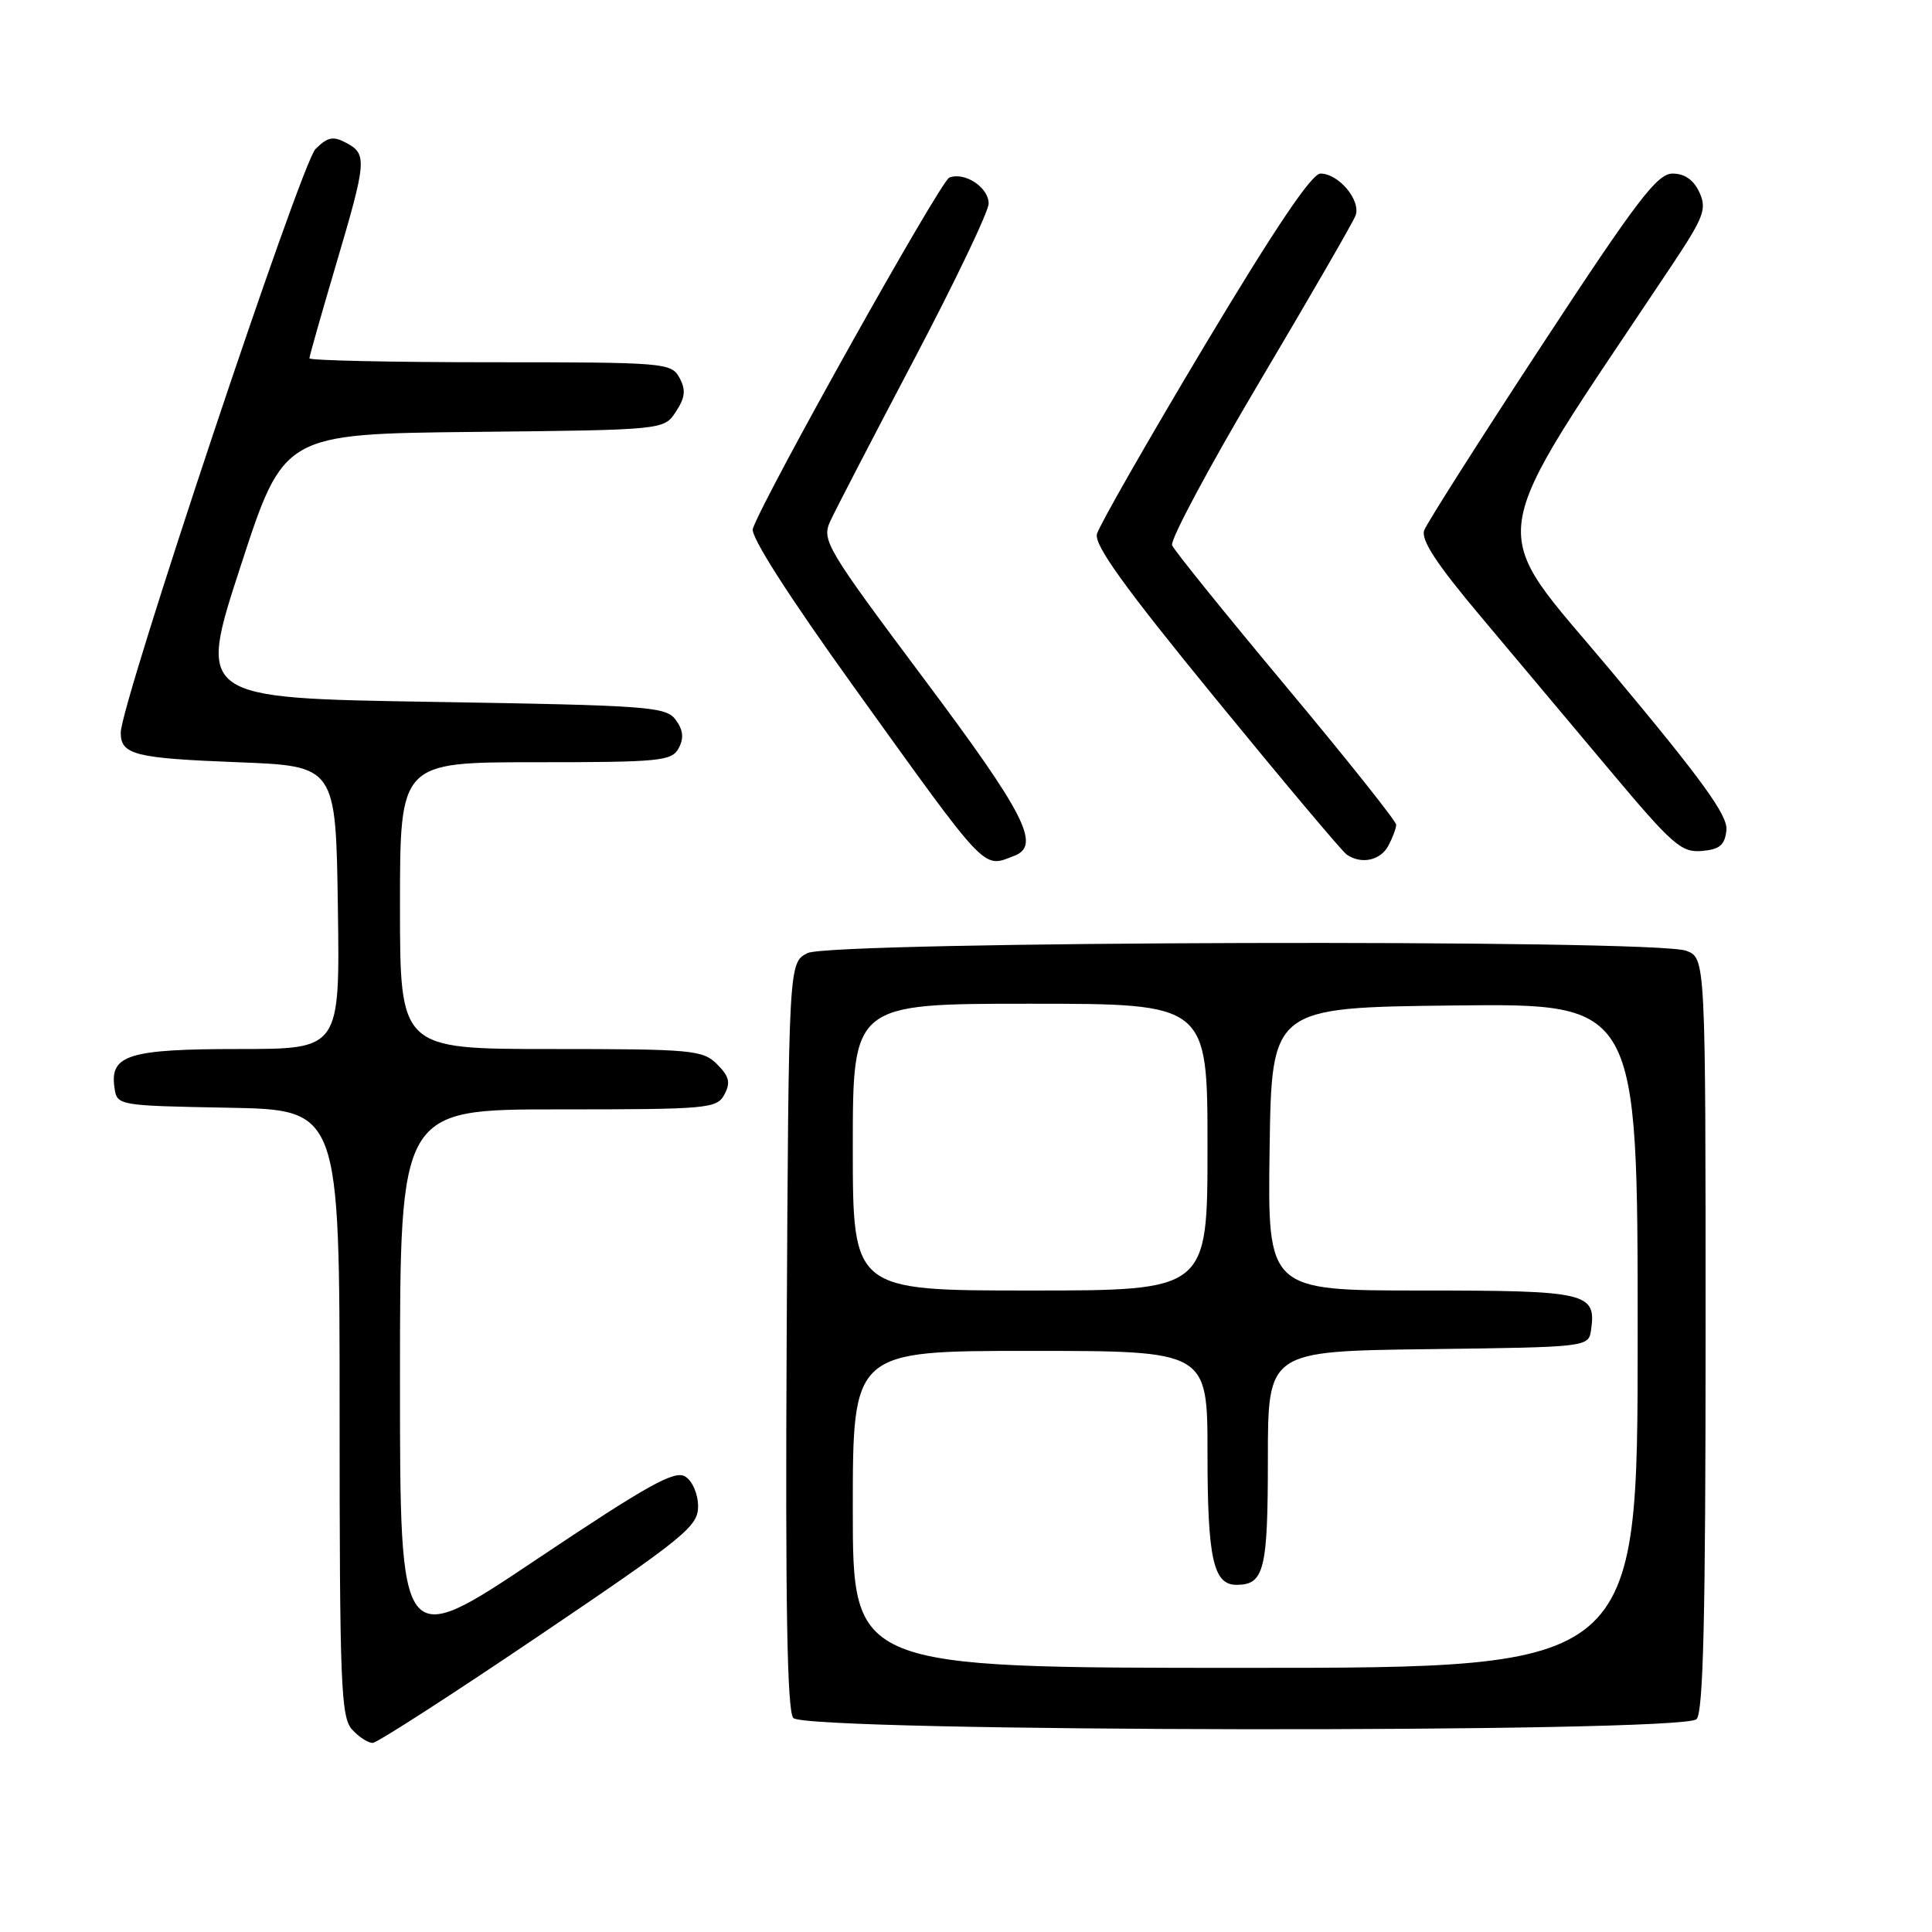 <?xml version="1.0" encoding="UTF-8" standalone="no"?>
<!DOCTYPE svg PUBLIC "-//W3C//DTD SVG 1.1//EN" "http://www.w3.org/Graphics/SVG/1.1/DTD/svg11.dtd" >
<svg xmlns="http://www.w3.org/2000/svg" xmlns:xlink="http://www.w3.org/1999/xlink" version="1.1" viewBox="0 0 256 256">
 <g >
 <path fill="currentColor"
d=" M 71.50 216.69 C 90.72 203.70 92.50 202.25 92.50 199.61 C 92.50 197.98 91.76 196.25 90.80 195.65 C 89.41 194.77 85.84 196.76 71.05 206.66 C 53.00 218.75 53.00 218.75 53.00 182.88 C 53.00 147.00 53.00 147.00 73.96 147.00 C 93.83 147.00 94.99 146.90 95.99 145.02 C 96.83 143.45 96.63 142.63 95.02 141.02 C 93.13 139.13 91.74 139.00 73.00 139.00 C 53.00 139.00 53.00 139.00 53.00 120.00 C 53.00 101.00 53.00 101.00 70.96 101.00 C 87.46 101.00 89.01 100.85 89.93 99.14 C 90.64 97.81 90.53 96.74 89.54 95.39 C 88.26 93.63 86.08 93.47 57.17 93.00 C 26.18 92.50 26.18 92.50 31.89 75.00 C 37.59 57.50 37.59 57.50 62.78 57.23 C 87.98 56.97 87.98 56.97 89.56 54.55 C 90.79 52.67 90.90 51.67 90.04 50.07 C 88.96 48.07 88.17 48.00 64.96 48.00 C 51.78 48.00 41.00 47.76 41.00 47.48 C 41.00 47.19 42.58 41.64 44.50 35.14 C 48.60 21.29 48.67 20.43 45.88 18.93 C 44.14 18.00 43.41 18.15 41.80 19.75 C 39.89 21.67 16.00 93.25 16.00 97.07 C 16.00 100.01 17.83 100.47 31.50 101.00 C 44.50 101.50 44.50 101.50 44.77 120.25 C 45.04 139.00 45.04 139.00 31.71 139.00 C 17.09 139.00 14.55 139.78 15.16 144.06 C 15.50 146.50 15.50 146.50 30.25 146.78 C 45.00 147.05 45.00 147.05 45.00 187.20 C 45.00 223.15 45.17 227.53 46.65 229.17 C 47.57 230.18 48.80 230.97 49.40 230.94 C 50.01 230.91 59.95 224.50 71.50 216.69 Z  M 224.80 227.80 C 225.70 226.90 226.00 214.19 226.00 176.78 C 226.00 126.95 226.00 126.95 223.43 125.98 C 219.32 124.41 110.13 124.71 107.00 126.29 C 104.50 127.56 104.50 127.56 104.24 176.92 C 104.05 212.53 104.30 226.65 105.11 227.64 C 106.67 229.52 222.92 229.68 224.80 227.80 Z  M 134.42 113.39 C 137.96 112.03 135.82 107.84 122.40 89.91 C 109.54 72.71 108.87 71.59 109.99 69.11 C 110.64 67.68 115.64 58.04 121.09 47.69 C 126.54 37.34 131.00 28.02 131.00 26.97 C 131.00 24.83 127.84 22.74 125.79 23.53 C 124.62 23.98 101.26 65.72 99.75 70.06 C 99.41 71.04 104.44 78.91 113.17 91.06 C 131.07 115.97 130.17 115.02 134.42 113.39 Z  M 183.96 112.07 C 184.53 111.00 185.00 109.75 185.00 109.28 C 185.00 108.81 178.44 100.57 170.41 90.96 C 162.39 81.36 155.59 72.94 155.31 72.25 C 155.02 71.57 160.23 61.83 166.88 50.62 C 173.53 39.41 179.26 29.49 179.61 28.58 C 180.37 26.58 177.40 23.00 174.97 23.00 C 173.80 23.00 168.92 30.26 159.56 45.89 C 152.03 58.48 145.64 69.67 145.35 70.76 C 144.97 72.23 149.03 77.86 161.11 92.62 C 170.05 103.55 177.85 112.83 178.44 113.23 C 180.37 114.57 182.91 114.03 183.96 112.07 Z  M 228.76 110.00 C 228.96 108.06 225.59 103.40 213.63 89.09 C 196.68 68.81 196.01 73.45 221.47 35.24 C 225.78 28.77 226.19 27.70 225.18 25.49 C 224.42 23.84 223.23 23.00 221.63 23.00 C 219.59 23.00 216.93 26.49 204.30 45.75 C 196.10 58.26 189.09 69.29 188.72 70.25 C 188.24 71.52 190.32 74.70 196.28 81.78 C 200.80 87.16 208.55 96.39 213.50 102.29 C 221.60 111.94 222.80 112.99 225.50 112.76 C 227.88 112.55 228.55 111.98 228.76 110.00 Z  M 113.00 200.00 C 113.00 179.00 113.00 179.00 136.50 179.00 C 160.00 179.00 160.00 179.00 160.00 192.57 C 160.00 206.51 160.77 210.00 163.84 210.00 C 167.51 210.00 168.00 208.04 168.00 193.32 C 168.00 179.04 168.00 179.04 189.25 178.77 C 210.50 178.50 210.50 178.50 210.83 176.19 C 211.52 171.28 210.30 171.00 188.36 171.00 C 167.96 171.00 167.96 171.00 168.23 152.25 C 168.50 133.50 168.50 133.50 192.75 133.23 C 217.00 132.96 217.00 132.96 217.00 176.98 C 217.00 221.00 217.00 221.00 165.00 221.00 C 113.00 221.00 113.00 221.00 113.00 200.00 Z  M 113.00 152.00 C 113.00 133.00 113.00 133.00 136.50 133.00 C 160.00 133.00 160.00 133.00 160.00 152.00 C 160.00 171.00 160.00 171.00 136.50 171.00 C 113.00 171.00 113.00 171.00 113.00 152.00 Z "/>
</g>
</svg>